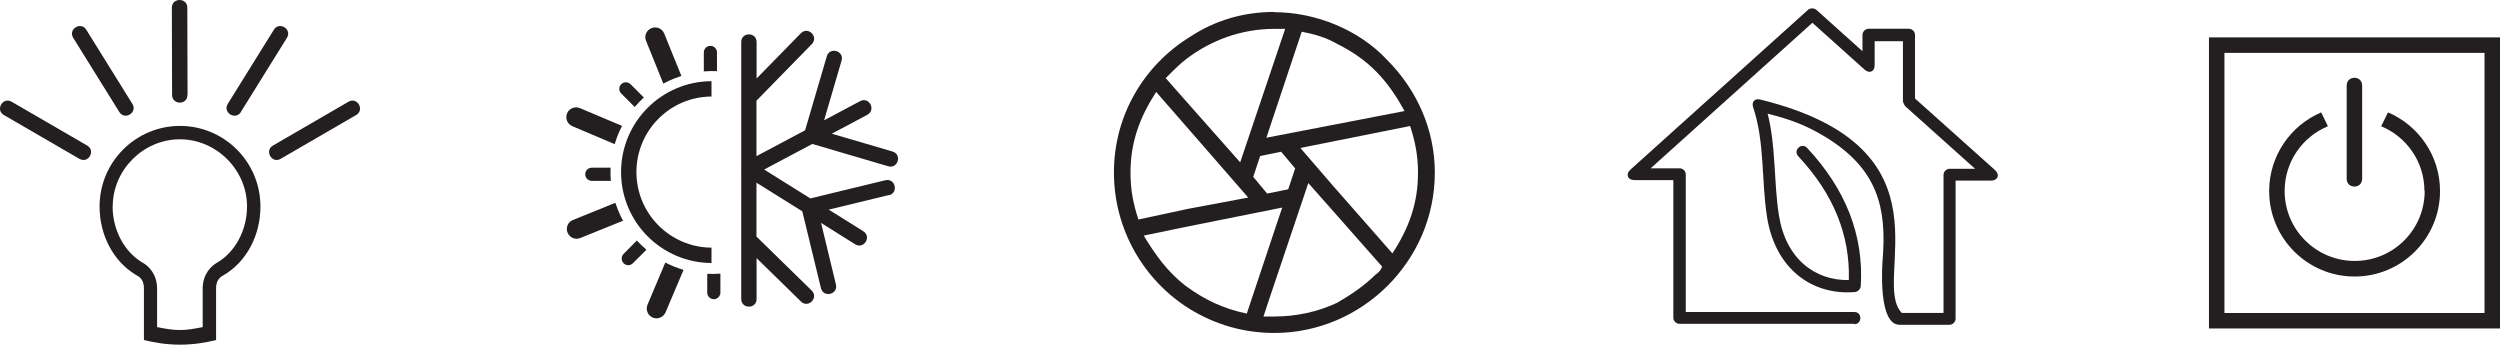 <?xml version="1.0" encoding="UTF-8"?><svg id="Layer_2" xmlns="http://www.w3.org/2000/svg" viewBox="0 0 205.13 28.28"><defs><style>.cls-1{fill:#231f20;}</style></defs><g id="Layer_2-2"><g><g><path class="cls-1" d="M14.78,10.33c-3.65,0-6.61,2.96-6.61,6.61,0,2.36,1.13,4.52,3.02,5.64,.51,.25,.62,.66,.62,1.1v4.22c.91,.23,1.9,.38,2.96,.38s2.05-.15,2.96-.38v-4.22c0-.44,.11-.84,.62-1.1,1.9-1.12,3.02-3.28,3.02-5.64,0-3.65-2.96-6.61-6.61-6.61m-5.51,6.61c0-3,2.51-5.51,5.51-5.51s5.51,2.51,5.51,5.51c0,1.92-.95,3.76-2.52,4.65-.4,.24-1.12,.88-1.12,2.1v3.15c-.62,.12-1.23,.24-1.87,.24s-1.25-.12-1.87-.24v-3.15c0-1.22-.72-1.86-1.12-2.1-1.57-.88-2.53-2.73-2.53-4.65"/><path class="cls-1" d="M6.51,13.03L.32,9.44c-.73-.42-.09-1.52,.64-1.09l6.19,3.59c.73,.42,.09,1.52-.63,1.09"/><path class="cls-1" d="M9.79,9.19L6.01,3.11c-.45-.72,.63-1.38,1.07-.67l3.78,6.08c.45,.72-.63,1.38-1.07,.67"/><path class="cls-1" d="M23.03,13.03l6.19-3.59c.73-.42,.09-1.52-.63-1.09l-6.19,3.59c-.73,.42-.09,1.52,.63,1.09"/><path class="cls-1" d="M19.76,9.19l3.78-6.08c.45-.72-.63-1.38-1.07-.67l-3.78,6.08c-.44,.72,.63,1.38,1.08,.67"/><path class="cls-1" d="M15.39,7.79l-.02-7.16c0-.84-1.27-.84-1.27,0l.02,7.16c0,.84,1.27,.84,1.26,0"/></g><g><path class="cls-1" d="M51.12,18.11c-.15-.28-.29-.57-.41-.87-.08-.2-.15-.4-.22-.6l-3.48,1.41c-.41,.16-.61,.63-.44,1.04s.63,.61,1.04,.44l3.49-1.41h.02m1.14,1.61l-1.09,1.1c-.21,.21-.21,.56,0,.77,.16,.16,.39,.2,.58,.12,.07-.03,.13-.07,.18-.12l1.11-1.11c-.27-.23-.53-.48-.78-.75m5.77,2.72v1.55c0,.3,.25,.54,.54,.54,.07,0,.14,0,.2-.04,.2-.08,.34-.27,.34-.5v-1.56c-.36,.03-.72,.03-1.08,.02m-9.47-8.71c-.3,0-.54,.24-.54,.54s.24,.54,.54,.54h1.56c-.03-.36-.04-.72-.02-1.08h-1.54Zm4.57,11.25c-.17,.41,.02,.88,.43,1.05,.2,.08,.42,.08,.61,0s.35-.23,.44-.43l1.47-3.47v-.02c-.51-.15-1.01-.35-1.49-.6l-1.46,3.46h0Zm-6.18-14.66l3.47,1.47h.02c.15-.51,.35-1.01,.6-1.49l-3.46-1.46c-.41-.17-.88,.02-1.05,.43s.02,.88,.43,1.05m7.47-3.51v.02c.28-.15,.57-.29,.87-.41,.2-.08,.4-.15,.61-.22l-1.41-3.48c-.17-.41-.63-.61-1.05-.44-.41,.17-.61,.63-.44,1.04l1.41,3.49h.01Zm-2.35,1.94c.23-.27,.48-.54,.75-.78l-1.09-1.09c-.21-.21-.56-.21-.77,0s-.21,.55,0,.76l1.11,1.11Zm6.75-2.93v-1.55c0-.3-.25-.54-.54-.54s-.54,.24-.54,.54v1.56c.37-.03,.73-.04,1.08-.02"/><path class="cls-1" d="M52.22,14.12c0,3.41,2.76,6.18,6.16,6.2v1.26c-4.1-.02-7.42-3.35-7.42-7.46s3.32-7.44,7.42-7.46v1.26c-3.41,.02-6.16,2.79-6.16,6.2"/><path class="cls-1" d="M72.95,16l-4.95,1.2,2.83,1.77c.72,.45,.05,1.52-.67,1.07l-2.79-1.75,1.22,5.05c.2,.82-1.03,1.12-1.23,.3l-1.53-6.3-3.76-2.35v4.42l4.53,4.43c.6,.59-.28,1.49-.88,.9l-3.64-3.56v3.35c0,.84-1.26,.84-1.26,0V3.45c0-.84,1.26-.84,1.26,0v2.99l3.63-3.71c.59-.6,1.49,.28,.9,.89l-4.54,4.64v4.55l3.99-2.12,1.78-6.07c.24-.81,1.45-.45,1.21,.36l-1.43,4.89,2.95-1.57c.74-.4,1.34,.72,.59,1.12l-2.91,1.55,4.98,1.46c.81,.24,.45,1.45-.36,1.21l-6.22-1.83-3.95,2.1,3.79,2.37,6.15-1.49c.82-.2,1.12,1.03,.3,1.23"/></g><path class="cls-1" d="M104.56,.98c-2.58,0-4.89,.71-6.93,2.05-3.74,2.31-6.23,6.4-6.23,11.12s2.49,8.89,6.23,11.21c2.05,1.25,4.36,1.96,6.94,1.96,7.14,0,13.16-5.87,13.16-13.16,0-3.46-1.43-6.76-3.92-9.25-2.31-2.48-5.88-3.91-9.25-3.91m-7.3,3.9c2.06-1.59,4.58-2.53,7.3-2.53h.89l-.6,1.78-3.09,9.17-4.55-5.14-1.56-1.77,.57-.57,.48-.46c.18-.17,.37-.33,.56-.47m15.63,17.6c-.94,.94-2.07,1.69-3.17,2.33-1.59,.75-3.38,1.13-5.16,1.13h-.89l.59-1.78,3.09-9.17,2.46,2.78,3.6,4.08c-.1,.21-.17,.35-.36,.51l-.16,.13h0Zm1.36-1.72l-4.92-5.6-2.63-3.05c4.53-.91,2.74-.55,9-1.8,.43,1.29,.65,2.47,.65,3.83,0,2.51-.74,4.54-2.1,6.62m1-11.68l-11.34,2.19,.35-1.06,2.55-7.64c1.07,.21,1.95,.46,2.91,1,2.62,1.31,4.14,2.98,5.53,5.52m-20.38-1.57l2.82,3.23,4.73,5.43-4.91,.92-4.1,.88c-.43-1.29-.65-2.46-.65-3.83,0-2.51,.75-4.54,2.1-6.63m-1.01,11.78l3.53-.73,7.83-1.57-.36,1.06-2.55,7.64c-1.94-.41-3.46-1.13-5.05-2.3-1.48-1.16-2.45-2.52-3.41-4.11m9.55-6.52l1.09-.22,.64-.13,1.15,1.37-.57,1.71c-1.27,.26-.74,.15-1.73,.35l-1.14-1.37,.57-1.71h0Z"/><path class="cls-1" d="M152.13,26.57h-14.33c-.26,0-.5-.23-.5-.5V14.78h-3.18c-.57,0-.76-.49-.33-.87L148.36,.8c.17-.15,.5-.15,.67,0l3.79,3.4v-1.34c0-.26,.23-.5,.5-.5h3.31c.26,0,.5,.23,.5,.5v5.22l6.56,5.87c.43,.38,.24,.87-.33,.87h-2.9v11.33c0,.26-.23,.5-.5,.5h-4.1c-1.79,0-1.41-5.01-1.39-5.29,.36-4.33-.4-7.51-4.72-10.14-1.68-1.02-3.01-1.46-4.71-1.89,.69,2.7,.49,5.57,.92,8.31,.56,3.59,2.95,5.39,5.74,5.34,.11-3.69-1.26-7.07-4.15-10.16-.45-.49,.27-1.17,.73-.68,3.17,3.39,4.66,7.18,4.4,11.35-.02,.21-.24,.45-.45,.47-3.53,.31-6.57-1.89-7.24-6.15-.47-2.95-.18-6.16-1.14-9-.15-.45,.13-.76,.59-.64,16.27,4,8.98,14.83,11.61,17.51h3.42V14.35c0-.27,.23-.5,.5-.5h2.09l-5.75-5.15s-.17-.31-.17-.37V3.38h-2.32v1.96c0,.54-.43,.73-.83,.37l-4.28-3.84-13.27,11.94h2.38c.27,0,.5,.23,.5,.5v11.29h13.83c.66,0,.66,1,0,1"/><g><path class="cls-1" d="M203.86,4.34h-21.34V25.68h21.34V4.34Zm-22.61-1.27h23.88V26.95h-23.88V3.07Z"/><path class="cls-1" d="M193.82,7.02v7.65c0,.85-1.27,.85-1.27,0V7.02c0-.85,1.27-.85,1.27,0"/><path class="cls-1" d="M198.93,15.67c0-2.4-1.47-4.45-3.55-5.31l.56-1.14c2.51,1.07,4.27,3.56,4.27,6.46,0,3.87-3.14,7.01-7.01,7.01s-7.01-3.14-7.01-7.01c0-2.9,1.76-5.39,4.27-6.46l.55,1.14c-2.09,.86-3.55,2.92-3.55,5.31,0,3.17,2.57,5.74,5.75,5.74s5.74-2.57,5.74-5.74"/></g></g></g></svg>